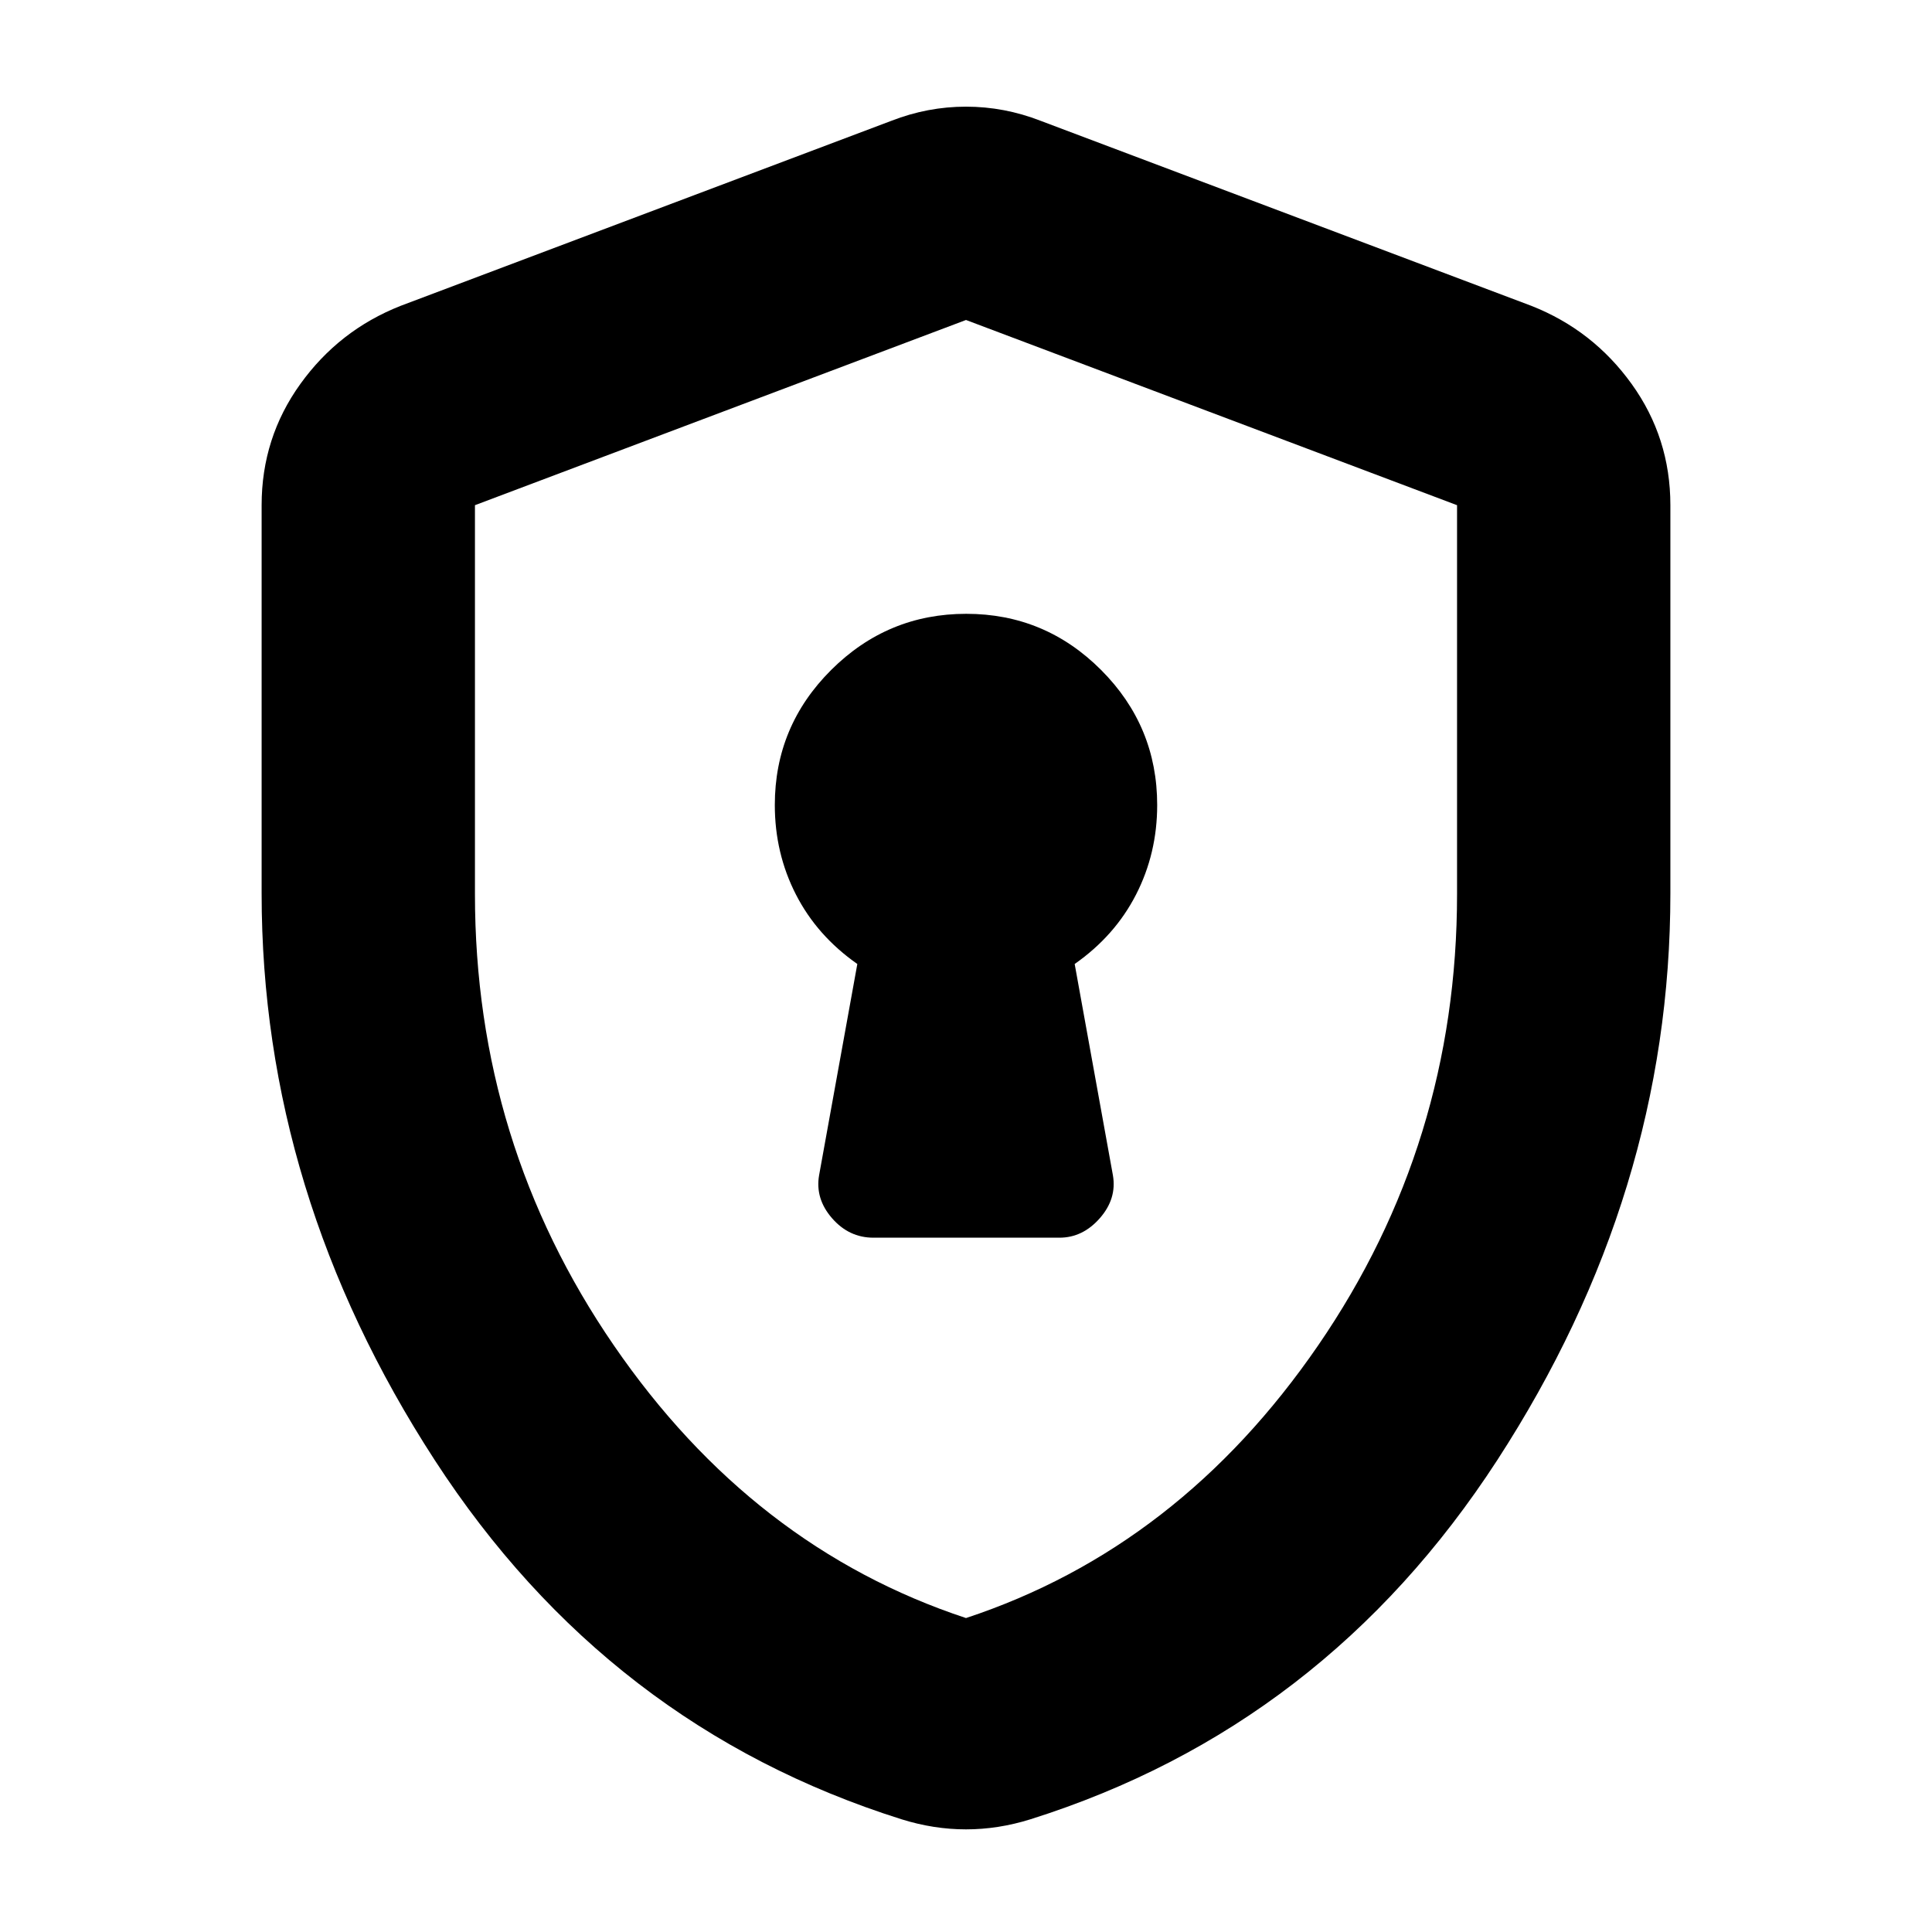<svg xmlns="http://www.w3.org/2000/svg" height="24" viewBox="0 -960 960 960" width="24"><path d="M434-345h92.444q11.556 0 20.056-9.688Q555-364.375 553-376l-19-105q20-14 30.5-34.5T575-560q0-39.188-27.867-67.094-27.867-27.906-67-27.906Q441-655 413-627.094 385-599.188 385-560q0 24 10.5 44.5T426-481l-19 105q-2 11.625 6.425 21.312Q421.85-345 434-345Zm46 294q-8 0-16-1.25T448-56q-146-46-232-178.5T130-516v-193q0-33.446 19.24-60.203Q168.481-795.959 199-808l244-92q18-7 37-7t37 7l244 92q30.519 12.041 49.76 38.797Q830-742.446 830-709v193q0 149-86 281.5T512-56q-8 2.5-16 3.75T480-51Zm0-105q106-35 175-135.5t69-224.222v-193.253L480-801l-244 92.025v193.253Q236-392 305-291.5 374-191 480-156Zm0-323Z"/></svg>